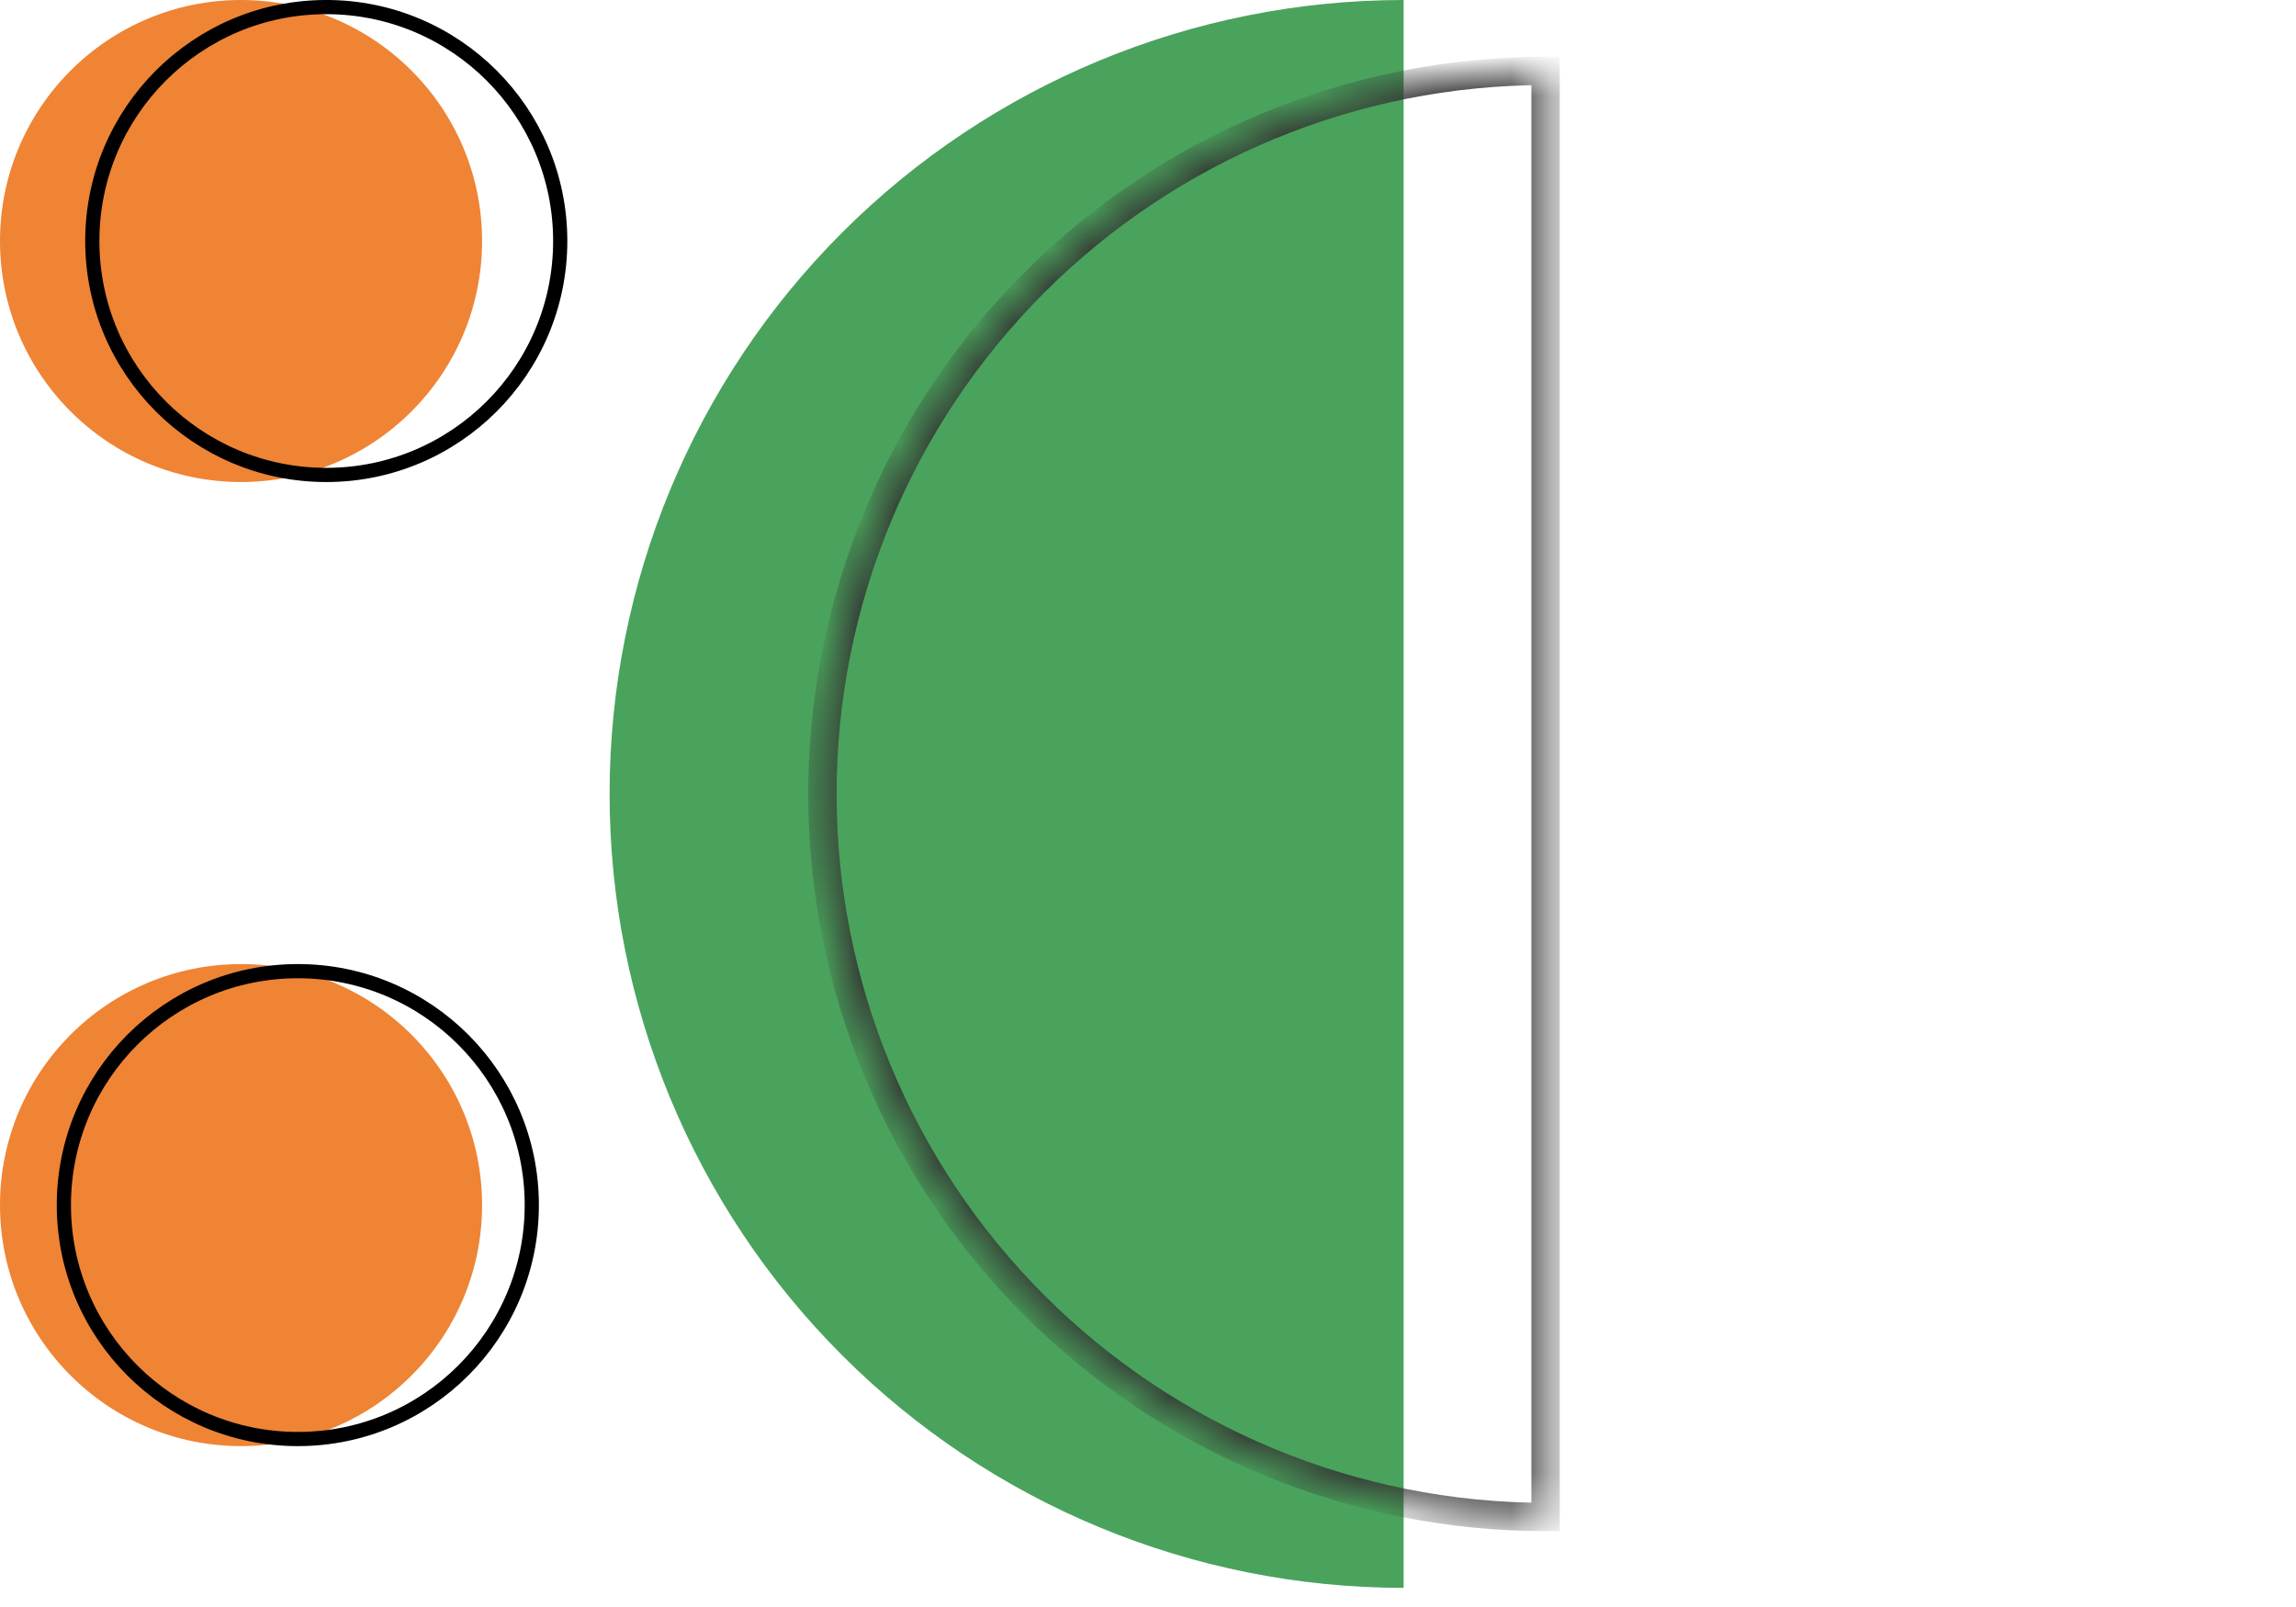<svg width="60" height="42" viewBox="0 0 60 42" fill="none" xmlns="http://www.w3.org/2000/svg">
<circle cx="6.299" cy="6.299" r="6.299" fill="#EF8435"/>
<circle cx="8.526" cy="6.299" r="6.114" stroke="black" stroke-width="0.371"/>
<circle cx="6.299" cy="31.496" r="6.299" fill="#EF8435"/>
<path d="M36.68 2.90769e-06C31.176 3.14824e-06 25.899 2.186 22.007 6.078C18.116 9.969 15.93 15.247 15.93 20.75C15.93 26.253 18.116 31.531 22.007 35.422C25.899 39.314 31.176 41.5 36.68 41.5L36.68 20.75L36.68 2.90769e-06Z" fill="#4AA35C"/>
<mask id="path-5-inside-1_3142_56850" fill="white">
<path d="M40.389 1.852C35.378 1.852 30.571 3.843 27.027 7.387C23.483 10.931 21.492 15.737 21.492 20.749C21.492 25.761 23.483 30.568 27.027 34.112C30.571 37.656 35.378 39.647 40.389 39.647L40.389 20.749L40.389 1.852Z"/>
</mask>
<path d="M40.389 1.852C35.378 1.852 30.571 3.843 27.027 7.387C23.483 10.931 21.492 15.737 21.492 20.749C21.492 25.761 23.483 30.568 27.027 34.112C30.571 37.656 35.378 39.647 40.389 39.647L40.389 20.749L40.389 1.852Z" stroke="#333333" stroke-width="0.741" mask="url(#path-5-inside-1_3142_56850)"/>
<circle cx="7.783" cy="31.496" r="6.114" stroke="black" stroke-width="0.371"/>
</svg>
